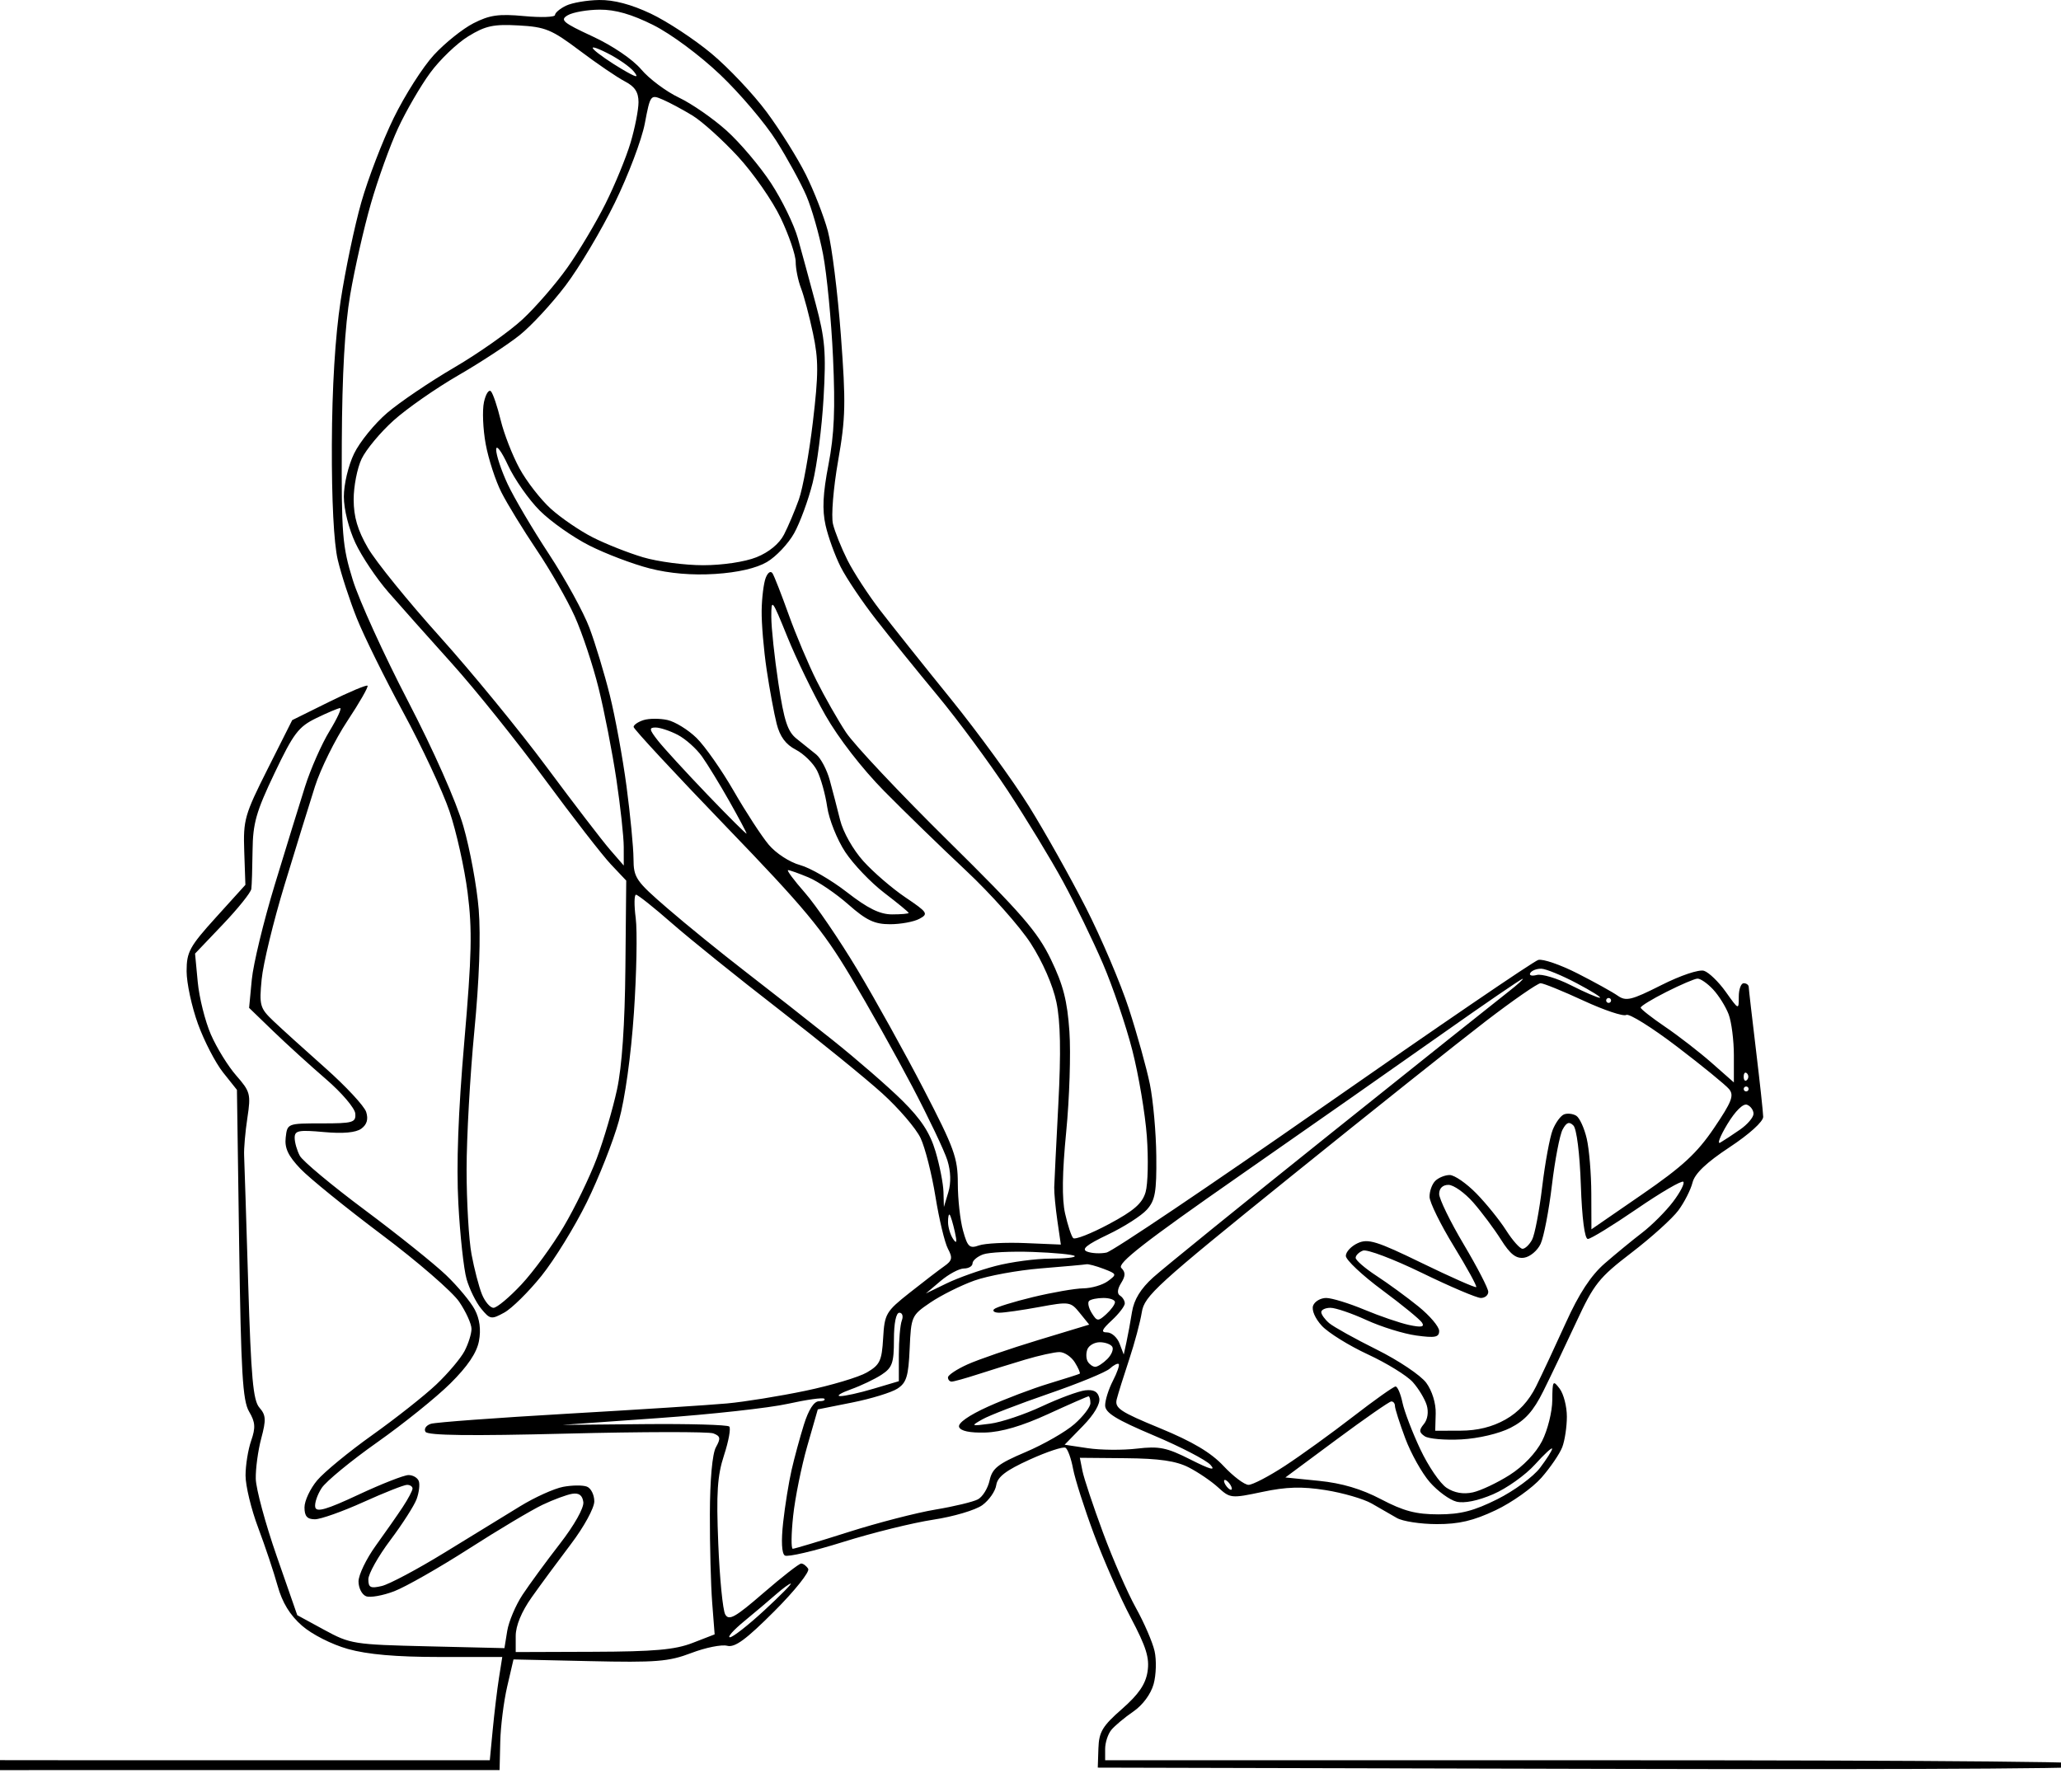 <svg width="184" height="160" viewBox="0 0 184 160" fill="none" xmlns="http://www.w3.org/2000/svg">
<path fill-rule="evenodd" clip-rule="evenodd" d="M50.536 0.507C49.993 0.769 49.549 1.143 49.549 1.339C49.549 1.534 48.307 1.578 46.789 1.436C44.531 1.225 43.71 1.341 42.275 2.074C41.309 2.567 39.716 3.844 38.733 4.912C37.749 5.98 36.134 8.516 35.142 10.548C34.151 12.58 32.85 15.968 32.252 18.077C31.653 20.187 30.824 24.139 30.41 26.86C29.923 30.059 29.646 34.597 29.627 39.71C29.608 44.651 29.804 48.497 30.151 49.969C30.455 51.265 31.222 53.619 31.854 55.201C32.486 56.782 34.354 60.568 36.006 63.614C37.658 66.66 39.512 70.629 40.127 72.434C40.741 74.24 41.471 77.514 41.749 79.712C42.17 83.033 42.119 85.278 41.451 93.015C40.906 99.323 40.735 103.978 40.92 107.462C41.071 110.289 41.401 113.327 41.655 114.213C41.909 115.099 42.494 116.285 42.956 116.848C43.748 117.813 43.865 117.833 45.017 117.201C45.69 116.833 47.184 115.358 48.339 113.923C49.493 112.488 51.315 109.529 52.387 107.347C53.46 105.165 54.748 101.898 55.25 100.087C55.798 98.111 56.335 94.248 56.594 90.427C56.832 86.925 56.904 83.121 56.755 81.974C56.605 80.827 56.617 79.888 56.781 79.888C56.945 79.888 58.394 81.041 60.001 82.45C61.609 83.858 65.884 87.302 69.502 90.101C73.12 92.901 77.288 96.287 78.764 97.625C80.24 98.963 81.779 100.757 82.184 101.611C82.588 102.465 83.188 104.822 83.515 106.847C83.843 108.873 84.344 110.966 84.628 111.498C85.064 112.313 85.012 112.56 84.3 113.059C83.835 113.385 82.447 114.449 81.216 115.424C79.091 117.105 78.97 117.313 78.844 119.487C78.727 121.506 78.555 121.87 77.395 122.544C76.672 122.966 74.205 123.702 71.914 124.181C69.623 124.66 66.465 125.17 64.897 125.313C63.33 125.457 56.916 125.87 50.645 126.23C44.375 126.591 38.896 126.996 38.47 127.13C38.044 127.265 37.827 127.587 37.987 127.846C38.191 128.175 41.985 128.224 50.601 128.006C57.38 127.835 63.267 127.826 63.684 127.986C64.322 128.231 64.359 128.428 63.916 129.222C63.593 129.8 63.383 132.121 63.375 135.216C63.368 137.993 63.461 141.54 63.582 143.099L63.801 145.932L61.828 146.697C60.262 147.305 58.427 147.468 52.948 147.487L46.041 147.511V146.075C46.041 145.162 46.559 143.907 47.466 142.626C48.25 141.517 49.828 139.375 50.974 137.865C52.131 136.34 53.057 134.646 53.057 134.056C53.057 133.471 52.76 132.878 52.396 132.739C52.032 132.599 51.079 132.608 50.278 132.758C49.476 132.909 47.75 133.687 46.444 134.488C45.137 135.288 42.094 137.154 39.682 138.635C37.27 140.115 34.754 141.454 34.091 141.612C33.081 141.851 32.885 141.754 32.885 141.015C32.885 140.53 33.766 138.959 34.842 137.526C35.919 136.092 36.976 134.442 37.192 133.86C37.407 133.277 37.496 132.554 37.39 132.252C37.284 131.95 36.868 131.705 36.467 131.708C36.065 131.71 34.058 132.498 32.008 133.457C29.152 134.794 28.249 135.056 28.144 134.576C28.069 134.232 28.326 133.463 28.717 132.866C29.107 132.27 31.339 130.432 33.677 128.783C36.015 127.133 38.95 124.771 40.199 123.534C41.749 121.999 42.563 120.793 42.76 119.741C42.952 118.718 42.826 117.772 42.388 116.936C42.024 116.243 40.872 114.856 39.827 113.856C38.783 112.855 35.52 110.241 32.577 108.046C29.633 105.852 27.018 103.67 26.766 103.198C26.514 102.727 26.307 102.003 26.307 101.592C26.307 100.944 26.658 100.875 28.914 101.08C30.629 101.236 31.774 101.132 32.257 100.778C32.758 100.411 32.897 99.936 32.691 99.287C32.525 98.763 30.886 97 29.049 95.368C27.211 93.738 25.126 91.848 24.414 91.17C23.202 90.016 23.136 89.779 23.36 87.438C23.491 86.063 24.411 82.27 25.403 79.01C26.395 75.75 27.616 71.798 28.117 70.228C28.617 68.658 29.917 66.029 31.005 64.386C32.094 62.743 32.907 61.321 32.813 61.227C32.719 61.133 31.167 61.786 29.365 62.678L26.088 64.3L23.895 68.66C21.836 72.756 21.709 73.201 21.805 76.014L21.908 79.008L19.284 81.907C16.922 84.516 16.66 84.999 16.66 86.719C16.66 87.77 17.116 89.887 17.672 91.422C18.228 92.958 19.24 94.911 19.919 95.763L21.153 97.312L21.35 111.091C21.515 122.566 21.663 125.065 22.236 126.036C22.796 126.985 22.83 127.469 22.423 128.64C22.148 129.43 21.922 130.829 21.922 131.748C21.922 132.668 22.428 134.762 23.047 136.403C23.665 138.044 24.445 140.375 24.78 141.583C25.199 143.091 25.879 144.208 26.954 145.15C27.843 145.93 29.614 146.83 31.06 147.236C32.802 147.725 35.366 147.95 39.221 147.95H44.841L44.547 149.816C44.386 150.843 44.136 152.917 43.991 154.427L43.728 157.171H11.384C-16.961 157.171 -20.991 157.09 -21.212 156.512C-21.351 156.15 -21.773 155.854 -22.15 155.854C-22.527 155.854 -22.949 156.15 -23.087 156.512C-23.226 156.875 -23.713 157.171 -24.17 157.171C-24.626 157.171 -25 157.387 -25 157.651C-25 157.915 -24.605 158.235 -24.123 158.361C-23.641 158.487 -23.246 158.843 -23.246 159.151C-23.246 159.46 -22.999 159.803 -22.698 159.914C-22.396 160.025 -21.903 160.029 -21.601 159.924C-21.3 159.819 -21.053 159.354 -21.053 158.891C-21.053 158.069 -20.285 158.049 11.774 158.049H44.601L44.661 155.524C44.694 154.135 44.973 151.913 45.282 150.584L45.843 148.169L52.629 148.321C58.59 148.455 59.696 148.366 61.72 147.595C62.987 147.111 64.427 146.821 64.92 146.95C65.606 147.13 66.596 146.404 69.13 143.867C70.953 142.042 72.313 140.337 72.153 140.078C71.993 139.819 71.712 139.607 71.528 139.607C71.343 139.607 69.831 140.787 68.165 142.228C65.627 144.425 65.074 144.736 64.745 144.148C64.529 143.762 64.25 140.918 64.125 137.828C63.941 133.278 64.039 131.777 64.641 129.932C65.051 128.679 65.259 127.528 65.105 127.373C64.95 127.219 61.535 127.122 57.515 127.159L50.207 127.227L58.758 126.622C63.461 126.29 68.673 125.715 70.339 125.344C72.005 124.974 73.469 124.77 73.591 124.893C73.714 125.016 73.501 125.116 73.119 125.116C72.673 125.116 72.189 125.864 71.771 127.202C71.413 128.349 70.916 130.177 70.668 131.264C70.419 132.35 70.082 134.449 69.918 135.927C69.732 137.611 69.788 138.718 70.07 138.892C70.317 139.045 72.658 138.5 75.273 137.68C77.888 136.861 81.507 135.966 83.316 135.692C85.124 135.418 87.098 134.833 87.701 134.392C88.304 133.951 88.863 133.146 88.943 132.603C89.052 131.867 89.812 131.287 91.923 130.328C93.482 129.62 94.923 129.144 95.126 129.269C95.329 129.395 95.633 130.241 95.801 131.149C95.97 132.058 96.806 134.678 97.66 136.972C98.513 139.266 99.994 142.626 100.95 144.437C102.339 147.068 102.64 148.039 102.448 149.267C102.273 150.385 101.652 151.292 100.164 152.596C98.421 154.124 98.111 154.642 98.063 156.109L98.006 157.83L143.503 157.942C173.756 158.016 189 157.906 189 157.612C189 157.319 173.791 157.171 143.832 157.171H98.664V156.157C98.664 155.599 98.91 154.84 99.212 154.469C99.514 154.098 100.395 153.36 101.17 152.829C102.017 152.249 102.744 151.267 102.993 150.367C103.219 149.545 103.257 148.219 103.076 147.422C102.896 146.626 102.144 144.887 101.405 143.559C100.666 142.23 99.346 139.207 98.471 136.84C97.595 134.474 96.773 132.004 96.642 131.352L96.406 130.166L100.495 130.202C103.495 130.228 104.993 130.447 106.119 131.02C106.963 131.451 108.147 132.256 108.75 132.809C109.816 133.787 109.924 133.799 112.697 133.212C114.853 132.755 116.228 132.716 118.343 133.051C119.881 133.295 121.732 133.832 122.457 134.245C123.181 134.658 124.193 135.24 124.704 135.538C125.215 135.837 126.817 136.084 128.264 136.087C130.254 136.092 131.538 135.789 133.531 134.845C134.98 134.158 136.819 132.852 137.616 131.942C138.414 131.032 139.251 129.803 139.476 129.21C139.701 128.618 139.885 127.393 139.885 126.489C139.885 125.585 139.595 124.462 139.242 123.993C138.643 123.2 138.596 123.272 138.584 125.024C138.576 126.06 138.166 127.7 137.672 128.669C137.129 129.736 135.986 130.932 134.775 131.701C133.674 132.4 132.196 133.098 131.488 133.254C130.645 133.439 129.84 133.299 129.149 132.846C128.57 132.466 127.513 130.917 126.801 129.404C126.088 127.891 125.37 126.011 125.205 125.226C125.041 124.441 124.764 123.799 124.591 123.799C124.418 123.799 122.707 125.013 120.789 126.496C118.871 127.98 116.136 129.956 114.712 130.887C113.287 131.819 111.827 132.581 111.465 132.581C111.104 132.581 110.098 131.822 109.231 130.895C108.112 129.699 106.465 128.72 103.561 127.524C99.981 126.051 99.498 125.725 99.701 124.929C99.829 124.428 100.328 122.833 100.81 121.384C101.292 119.935 101.799 118.037 101.937 117.167C102.168 115.71 103.225 114.748 115.226 105.062C122.397 99.275 130.245 93.022 132.665 91.166C135.086 89.311 137.278 87.792 137.537 87.792C137.796 87.792 139.521 88.492 141.37 89.348C143.219 90.203 144.937 90.777 145.186 90.623C145.436 90.468 147.477 91.743 149.724 93.456C151.97 95.169 154.058 96.873 154.365 97.243C154.833 97.808 154.615 98.372 153.022 100.725C151.501 102.97 150.215 104.156 146.599 106.649L142.078 109.765L142.067 106.573C142.062 104.817 141.879 102.611 141.66 101.67C141.442 100.729 141.021 99.808 140.724 99.624C140.427 99.441 139.937 99.385 139.636 99.501C139.335 99.616 138.878 100.24 138.62 100.887C138.363 101.534 137.94 103.823 137.682 105.973C137.424 108.123 137.018 110.248 136.78 110.693C136.541 111.139 136.158 111.504 135.928 111.504C135.699 111.504 135.04 110.763 134.463 109.857C133.887 108.952 132.691 107.47 131.806 106.564C130.92 105.659 129.85 104.917 129.427 104.917C129.005 104.917 128.422 105.154 128.133 105.444C127.843 105.734 127.616 106.376 127.627 106.871C127.638 107.366 128.613 109.348 129.793 111.275C130.973 113.201 131.873 114.843 131.793 114.923C131.714 115.002 129.542 114.042 126.967 112.79C122.918 110.819 122.142 110.577 121.219 110.998C120.632 111.266 120.152 111.778 120.152 112.136C120.152 112.494 121.612 113.868 123.396 115.189C125.181 116.511 126.784 117.824 126.96 118.108C127.193 118.485 126.881 118.539 125.798 118.307C124.984 118.132 123.189 117.518 121.809 116.942C120.43 116.366 118.894 115.895 118.397 115.895C117.9 115.895 117.375 116.201 117.232 116.576C117.081 116.97 117.41 117.732 118.013 118.384C118.587 119.004 120.437 120.153 122.125 120.936C123.813 121.719 125.616 122.832 126.131 123.409C126.646 123.986 127.205 124.912 127.373 125.467C127.556 126.069 127.455 126.746 127.123 127.147C126.67 127.693 126.683 127.897 127.196 128.242C127.543 128.476 129.014 128.602 130.466 128.524C131.995 128.441 133.84 128.006 134.851 127.49C136.158 126.822 136.895 125.998 137.784 124.211C138.438 122.897 139.758 120.131 140.718 118.062C142.31 114.63 142.743 114.086 145.669 111.842C147.432 110.49 149.31 108.793 149.842 108.072C150.374 107.352 150.941 106.236 151.102 105.594C151.304 104.788 152.33 103.809 154.41 102.436C156.163 101.28 157.421 100.142 157.413 99.718C157.405 99.317 157.113 96.618 156.764 93.72C156.415 90.822 156.125 88.303 156.12 88.121C156.115 87.94 155.913 87.792 155.672 87.792C155.431 87.792 155.234 88.333 155.234 88.994C155.234 90.197 155.233 90.196 154.074 88.565C153.436 87.667 152.561 86.821 152.13 86.683C151.682 86.541 150.041 87.092 148.308 87.966C145.645 89.309 145.166 89.425 144.427 88.906C143.963 88.58 142.343 87.683 140.827 86.912C139.312 86.141 137.74 85.6 137.334 85.711C136.928 85.821 128.308 91.701 118.178 98.777C108.048 105.853 99.32 111.733 98.781 111.842C98.242 111.953 97.467 111.914 97.059 111.757C96.511 111.546 96.997 111.147 98.915 110.232C100.345 109.551 101.909 108.549 102.391 108.007C103.133 107.173 103.263 106.432 103.231 103.225C103.211 101.137 102.952 98.243 102.655 96.794C102.359 95.345 101.513 92.309 100.776 90.047C100.039 87.786 98.314 83.735 96.944 81.046C95.574 78.356 93.287 74.282 91.863 71.991C90.439 69.7 87.292 65.379 84.87 62.388C82.447 59.397 79.61 55.837 78.564 54.478C77.518 53.118 76.214 51.116 75.666 50.029C75.119 48.942 74.533 47.483 74.365 46.787C74.195 46.079 74.397 43.595 74.822 41.16C75.497 37.302 75.525 36.008 75.069 29.912C74.786 26.123 74.263 21.946 73.908 20.629C73.552 19.311 72.666 17.039 71.937 15.579C71.209 14.119 69.639 11.611 68.449 10.007C67.259 8.402 65.038 6.049 63.514 4.779C61.989 3.508 59.555 1.907 58.106 1.22C56.36 0.393 54.803 -0.019 53.496 0.001C52.411 0.017 51.079 0.245 50.536 0.507ZM58.323 2.237C59.913 3.033 62.465 4.927 64.303 6.674C66.066 8.351 68.318 11.006 69.307 12.575C70.296 14.143 71.501 16.346 71.985 17.469C72.469 18.592 73.142 20.947 73.48 22.703C73.818 24.458 74.219 28.607 74.37 31.924C74.579 36.506 74.482 38.801 73.964 41.486C73.462 44.087 73.394 45.515 73.705 46.904C73.938 47.941 74.544 49.612 75.051 50.617C75.558 51.622 76.975 53.728 78.198 55.298C79.421 56.868 81.897 59.931 83.701 62.104C85.505 64.278 88.327 68.1 89.971 70.598C91.615 73.096 93.838 76.751 94.908 78.721C95.979 80.691 97.577 83.983 98.46 86.036C99.342 88.088 100.526 91.573 101.091 93.78C101.656 95.986 102.239 99.444 102.387 101.464C102.534 103.484 102.484 105.725 102.275 106.444C101.982 107.454 101.236 108.104 99.001 109.298C97.409 110.149 95.974 110.713 95.811 110.55C95.649 110.388 95.324 109.4 95.088 108.355C94.796 107.06 94.828 104.732 95.188 101.052C95.478 98.081 95.607 94.06 95.475 92.116C95.286 89.359 94.922 87.939 93.82 85.662C92.626 83.193 91.207 81.557 84.622 75.058C80.34 70.832 76.248 66.484 75.53 65.398C74.811 64.311 73.629 62.236 72.904 60.787C72.178 59.338 71.061 56.691 70.42 54.905C69.78 53.118 69.129 51.452 68.974 51.202C68.811 50.938 68.553 51.104 68.361 51.595C68.178 52.062 68.015 53.379 67.998 54.522C67.981 55.664 68.182 58.036 68.444 59.791C68.706 61.546 69.108 63.722 69.338 64.627C69.628 65.77 70.148 66.474 71.046 66.939C71.757 67.307 72.611 68.148 72.946 68.808C73.28 69.468 73.687 70.927 73.85 72.049C74.014 73.172 74.739 74.985 75.463 76.079C76.186 77.173 77.756 78.815 78.951 79.727C80.145 80.639 81.123 81.444 81.123 81.515C81.123 81.586 80.456 81.645 79.641 81.645C78.553 81.645 77.482 81.118 75.61 79.663C74.208 78.573 72.324 77.482 71.423 77.24C70.509 76.993 69.276 76.192 68.633 75.427C67.999 74.672 66.595 72.517 65.512 70.638C64.429 68.759 62.932 66.623 62.186 65.892C61.439 65.161 60.268 64.439 59.584 64.288C58.899 64.138 57.94 64.142 57.452 64.297C56.965 64.452 56.566 64.727 56.566 64.908C56.566 65.089 60.267 69.077 64.79 73.771C71.852 81.097 73.423 82.987 75.903 87.133C77.492 89.79 79.985 94.236 81.444 97.013C82.903 99.791 84.313 102.755 84.578 103.6C84.886 104.585 84.917 105.61 84.664 106.454L84.268 107.771L84.23 106.424C84.21 105.683 83.891 104.058 83.521 102.812C83.028 101.15 82.241 99.944 80.561 98.278C79.302 97.031 76.496 94.593 74.326 92.861C72.155 91.129 68.64 88.37 66.514 86.731C64.389 85.091 61.281 82.567 59.608 81.121C56.758 78.659 56.565 78.377 56.557 76.666C56.552 75.661 56.271 72.755 55.933 70.209C55.594 67.663 54.925 64.007 54.445 62.086C53.966 60.163 53.147 57.456 52.626 56.067C52.105 54.678 50.478 51.714 49.012 49.48C47.544 47.246 45.883 44.43 45.32 43.223C44.757 42.015 44.296 40.632 44.296 40.149C44.296 39.656 44.758 40.265 45.35 41.538C45.93 42.786 47.205 44.608 48.183 45.587C49.161 46.567 51.157 47.973 52.617 48.711C54.077 49.449 56.497 50.367 57.993 50.751C59.773 51.208 61.799 51.379 63.853 51.247C65.873 51.117 67.518 50.738 68.466 50.184C69.277 49.709 70.37 48.555 70.894 47.619C71.418 46.682 72.164 44.656 72.55 43.115C72.937 41.574 73.376 38.168 73.525 35.546C73.76 31.441 73.662 30.27 72.821 27.121C72.284 25.109 71.568 22.475 71.229 21.267C70.891 20.06 69.813 17.848 68.833 16.351C67.854 14.855 66.071 12.747 64.87 11.666C63.67 10.585 61.754 9.257 60.614 8.715C59.473 8.173 57.957 7.04 57.245 6.197C56.491 5.304 54.68 4.075 52.907 3.253C50.234 2.013 49.964 1.782 50.693 1.358C51.149 1.093 52.428 0.87 53.535 0.862C54.937 0.853 56.391 1.271 58.323 2.237ZM51.758 4.523C53.296 5.682 55.106 6.914 55.78 7.263C56.676 7.728 57.004 8.226 57.004 9.124C57.004 9.798 56.686 11.423 56.297 12.734C55.908 14.046 54.898 16.502 54.053 18.193C53.208 19.884 51.676 22.453 50.649 23.902C49.622 25.351 47.82 27.43 46.644 28.52C45.468 29.611 42.727 31.544 40.552 32.816C38.378 34.087 35.682 35.912 34.561 36.871C33.44 37.83 32.112 39.467 31.608 40.508C31.098 41.564 30.694 43.264 30.697 44.35C30.699 45.472 31.139 47.226 31.734 48.492C32.302 49.7 33.629 51.676 34.682 52.883C35.736 54.091 38.287 56.956 40.351 59.25C42.415 61.544 46.141 66.188 48.632 69.569C51.122 72.95 53.778 76.371 54.533 77.172L55.908 78.627L55.834 86.393C55.785 91.475 55.527 95.239 55.085 97.283C54.714 99.002 53.9 101.768 53.277 103.431C52.653 105.094 51.324 107.837 50.323 109.527C49.322 111.217 47.627 113.539 46.554 114.687C45.482 115.834 44.36 116.773 44.061 116.773C43.761 116.773 43.295 116.23 43.026 115.566C42.756 114.902 42.338 113.294 42.096 111.993C41.853 110.692 41.656 107.286 41.656 104.425C41.656 101.563 41.967 96.008 42.346 92.08C42.785 87.544 42.928 83.576 42.738 81.206C42.573 79.153 41.956 75.805 41.367 73.766C40.73 71.564 38.715 67.016 36.406 62.569C34.267 58.449 32.058 53.597 31.496 51.785C30.558 48.763 30.477 47.751 30.515 39.49C30.543 33.386 30.785 29.144 31.266 26.312C31.657 24.015 32.486 20.359 33.109 18.189C33.732 16.018 34.826 12.982 35.539 11.443C36.253 9.904 37.541 7.684 38.403 6.508C39.264 5.333 40.793 3.866 41.799 3.247C43.341 2.301 44.048 2.147 46.295 2.271C48.692 2.403 49.242 2.63 51.758 4.523ZM56.595 6.396C57.08 6.999 56.822 6.941 55.469 6.141C54.505 5.571 53.419 4.818 53.057 4.468C52.664 4.087 53.118 4.19 54.183 4.723C55.164 5.214 56.249 5.967 56.595 6.396ZM61.836 10.325C62.685 10.845 64.5 12.483 65.871 13.965C67.242 15.447 68.964 17.923 69.7 19.466C70.435 21.009 71.037 22.774 71.037 23.387C71.037 24.001 71.252 25.06 71.514 25.74C71.777 26.419 72.258 28.236 72.584 29.776C73.082 32.134 73.08 33.379 72.571 37.679C72.239 40.487 71.676 43.601 71.32 44.6C70.964 45.599 70.367 47.007 69.995 47.729C69.57 48.55 68.65 49.309 67.537 49.755C66.505 50.168 64.504 50.468 62.776 50.468C61.136 50.468 58.723 50.15 57.413 49.76C56.102 49.371 54.086 48.574 52.932 47.988C51.778 47.404 50.088 46.25 49.177 45.427C48.267 44.602 47.006 42.98 46.376 41.819C45.746 40.659 44.991 38.722 44.699 37.514C44.407 36.307 44.017 35.151 43.833 34.946C43.649 34.741 43.367 35.172 43.207 35.903C43.047 36.634 43.117 38.325 43.363 39.66C43.61 40.996 44.243 42.937 44.77 43.973C45.297 45.01 46.712 47.319 47.914 49.105C49.117 50.891 50.644 53.559 51.309 55.033C51.973 56.507 52.933 59.393 53.442 61.446C53.952 63.499 54.664 67.154 55.026 69.569C55.387 71.984 55.685 74.708 55.686 75.622L55.688 77.284L54.439 75.842C53.752 75.048 51.21 71.732 48.789 68.471C46.369 65.211 42.078 59.975 39.254 56.835C36.43 53.696 33.548 50.139 32.849 48.931C31.926 47.337 31.577 46.153 31.574 44.606C31.571 43.435 31.89 41.802 32.281 40.976C32.672 40.151 33.956 38.607 35.134 37.547C36.313 36.486 38.903 34.677 40.891 33.527C42.88 32.377 45.354 30.757 46.39 29.928C47.426 29.1 49.269 27.108 50.486 25.503C51.704 23.898 53.683 20.574 54.884 18.117C56.086 15.659 57.293 12.471 57.566 11.032C58.056 8.451 58.078 8.422 59.178 8.898C59.791 9.163 60.987 9.806 61.836 10.325ZM73.692 63.867C74.854 65.909 76.969 68.639 78.93 70.628C80.739 72.463 84.027 75.659 86.237 77.73C88.448 79.802 91.051 82.729 92.023 84.235C93.077 85.868 94 87.98 94.311 89.468C94.676 91.22 94.729 93.926 94.487 98.55C94.297 102.173 94.131 105.532 94.118 106.015C94.105 106.498 94.233 107.846 94.401 109.01L94.709 111.127L91.534 110.994C89.787 110.921 87.927 111.015 87.398 111.204C86.557 111.504 86.381 111.34 85.976 109.878C85.721 108.961 85.512 107.067 85.511 105.67C85.509 103.386 85.201 102.536 82.471 97.266C80.801 94.041 78.13 89.226 76.534 86.566C74.938 83.906 72.835 80.821 71.859 79.711C70.883 78.601 70.207 77.693 70.356 77.693C70.505 77.693 71.325 77.985 72.18 78.343C73.034 78.7 74.634 79.786 75.735 80.758C77.347 82.178 78.074 82.523 79.46 82.523C80.406 82.523 81.582 82.307 82.074 82.044C82.907 81.598 82.824 81.469 80.833 80.126C79.659 79.335 77.972 77.882 77.084 76.897C76.159 75.872 75.27 74.301 75.002 73.217C74.745 72.177 74.328 70.573 74.076 69.653C73.824 68.733 73.283 67.706 72.875 67.371C72.467 67.036 71.681 66.406 71.129 65.97C70.315 65.328 70.005 64.386 69.492 61.007C69.145 58.712 68.86 56.045 68.86 55.079C68.859 53.396 68.919 53.471 70.301 56.882C71.094 58.839 72.62 61.982 73.692 63.867ZM29.413 65.288C28.713 66.435 27.733 68.658 27.235 70.228C26.737 71.798 25.518 75.75 24.526 79.01C23.534 82.27 22.613 86.075 22.48 87.465L22.239 89.991L24.395 92.075C25.582 93.221 27.699 95.147 29.101 96.355C30.502 97.562 31.681 98.945 31.719 99.428C31.783 100.23 31.52 100.307 28.719 100.307C25.665 100.307 25.649 100.313 25.506 101.568C25.398 102.514 25.726 103.21 26.821 104.358C27.624 105.2 30.893 107.85 34.086 110.248C37.279 112.646 40.387 115.339 40.993 116.232C41.599 117.125 42.094 118.214 42.094 118.653C42.094 119.092 41.814 119.985 41.472 120.637C41.129 121.289 39.995 122.632 38.95 123.621C37.906 124.609 35.34 126.636 33.249 128.126C31.158 129.615 28.939 131.439 28.316 132.18C27.694 132.92 27.184 134.005 27.184 134.591C27.184 135.383 27.422 135.655 28.116 135.655C28.628 135.655 30.577 134.963 32.447 134.118C34.316 133.273 36.068 132.581 36.339 132.581C36.61 132.581 36.831 132.729 36.83 132.91C36.829 133.092 36.437 133.832 35.959 134.557C35.481 135.282 34.396 136.835 33.549 138.008C32.702 139.182 32.008 140.62 32.008 141.206C32.008 141.79 32.312 142.385 32.683 142.528C33.053 142.67 34.188 142.468 35.204 142.077C36.22 141.686 39.212 139.981 41.853 138.288C44.494 136.594 47.454 134.829 48.431 134.364C49.408 133.9 50.602 133.457 51.084 133.38C51.689 133.283 51.998 133.512 52.078 134.118C52.146 134.631 51.274 136.183 49.98 137.85C48.763 139.42 47.264 141.467 46.649 142.398C46.035 143.33 45.42 144.783 45.283 145.626L45.035 147.161L38.193 146.999C31.574 146.843 31.272 146.794 28.944 145.527L26.538 144.217L24.704 138.948C23.695 136.05 22.854 132.941 22.835 132.038C22.815 131.136 23.035 129.515 23.323 128.435C23.769 126.766 23.745 126.355 23.159 125.685C22.596 125.041 22.413 123.01 22.158 114.578C21.985 108.902 21.822 103.765 21.794 103.161C21.766 102.557 21.898 101.05 22.086 99.811C22.407 97.699 22.346 97.466 21.092 96.036C20.357 95.198 19.336 93.543 18.823 92.359C18.31 91.176 17.784 89.069 17.653 87.677L17.414 85.146L19.887 82.55C21.248 81.122 22.395 79.692 22.438 79.372C22.481 79.052 22.53 77.506 22.548 75.936C22.575 73.507 22.867 72.48 24.508 69.039C26.206 65.477 26.649 64.892 28.235 64.121C29.225 63.639 30.181 63.236 30.36 63.224C30.538 63.212 30.112 64.141 29.413 65.288ZM60.5 65.611C61.192 65.969 62.169 66.84 62.671 67.545C63.172 68.251 64.273 70.051 65.117 71.546C65.961 73.041 66.652 74.339 66.652 74.431C66.652 74.523 65.08 72.96 63.16 70.957C61.24 68.954 59.252 66.785 58.743 66.137C57.958 65.138 57.926 64.959 58.529 64.959C58.92 64.959 59.807 65.252 60.5 65.611ZM140.762 87.792C142.089 88.494 143.02 89.077 142.831 89.089C142.642 89.1 141.481 88.599 140.252 87.975C139.023 87.352 137.648 86.938 137.197 87.056C136.745 87.174 136.486 87.092 136.622 86.873C136.757 86.654 137.201 86.484 137.609 86.496C138.017 86.507 139.436 87.09 140.762 87.792ZM134.629 88.581C133.788 89.234 126.684 94.901 118.842 101.176C111.001 107.45 103.85 113.247 102.952 114.059C101.834 115.07 101.239 116.042 101.063 117.142C100.921 118.026 100.697 119.243 100.565 119.847L100.324 120.945L99.947 119.957C99.739 119.413 99.238 118.969 98.833 118.969C98.26 118.969 98.353 118.731 99.258 117.892C99.896 117.3 100.418 116.62 100.418 116.381C100.418 116.142 100.225 115.827 99.988 115.681C99.718 115.513 99.754 115.102 100.087 114.568C100.49 113.923 100.494 113.6 100.103 113.209C99.713 112.817 102.212 110.869 110.639 104.998C116.715 100.765 124.844 95.072 128.703 92.348C132.562 89.624 135.818 87.395 135.939 87.395C136.059 87.394 135.47 87.928 134.629 88.581ZM152.935 88.341C153.444 88.885 154.07 89.885 154.327 90.565C154.585 91.245 154.795 92.892 154.795 94.225V96.649L152.822 94.91C151.737 93.954 149.868 92.505 148.668 91.689C147.468 90.874 146.481 90.1 146.475 89.969C146.468 89.838 147.499 89.207 148.765 88.569C150.031 87.929 151.28 87.394 151.539 87.38C151.799 87.365 152.427 87.797 152.935 88.341ZM143.832 89.329C143.832 89.45 143.733 89.549 143.613 89.549C143.492 89.549 143.393 89.45 143.393 89.329C143.393 89.208 143.492 89.109 143.613 89.109C143.733 89.109 143.832 89.208 143.832 89.329ZM155.965 96.428C155.804 96.589 155.672 96.457 155.672 96.135C155.672 95.813 155.804 95.682 155.965 95.842C156.125 96.003 156.125 96.267 155.965 96.428ZM156.111 97.233C156.111 97.354 156.012 97.453 155.891 97.453C155.771 97.453 155.672 97.354 155.672 97.233C155.672 97.112 155.771 97.013 155.891 97.013C156.012 97.013 156.111 97.112 156.111 97.233ZM156.549 99.446C156.549 99.766 156.006 100.404 155.343 100.863C154.68 101.323 153.887 101.844 153.581 102.022C153.276 102.199 153.558 101.461 154.209 100.382C154.92 99.204 155.624 98.508 155.971 98.642C156.289 98.764 156.549 99.126 156.549 99.446ZM141.133 105.811C141.235 108.773 141.475 110.626 141.758 110.626C142.011 110.626 143.975 109.42 146.124 107.947C148.272 106.473 150.143 105.381 150.281 105.52C150.419 105.659 150.002 106.467 149.354 107.318C148.706 108.169 147.466 109.409 146.597 110.075C145.729 110.74 144.225 111.976 143.254 112.821C142.031 113.887 140.973 115.502 139.801 118.091C138.872 120.143 137.672 122.709 137.135 123.792C136.485 125.101 135.57 126.092 134.404 126.749C133.224 127.413 131.91 127.739 130.391 127.744L128.132 127.751L128.175 126.216C128.201 125.308 127.857 124.186 127.332 123.471C126.844 122.806 124.857 121.472 122.915 120.506C120.973 119.54 119.063 118.478 118.671 118.147C118.28 117.815 117.959 117.37 117.959 117.159C117.959 116.947 118.33 116.773 118.783 116.773C119.236 116.773 120.683 117.266 121.998 117.869C123.313 118.472 125.31 119.092 126.436 119.246C128.123 119.478 128.484 119.406 128.484 118.838C128.484 118.459 127.645 117.471 126.62 116.643C125.595 115.814 123.917 114.589 122.892 113.92C121.868 113.252 121.029 112.527 121.029 112.31C121.029 112.093 121.322 111.802 121.682 111.665C122.041 111.526 124.407 112.422 126.94 113.654C129.472 114.887 131.842 115.895 132.207 115.895C132.571 115.895 132.869 115.648 132.868 115.346C132.868 115.044 131.882 113.137 130.676 111.107C129.47 109.077 128.484 107.052 128.484 106.606C128.484 106.103 128.799 105.796 129.315 105.796C129.772 105.796 130.766 106.502 131.523 107.364C132.279 108.227 133.395 109.722 134.003 110.685C134.827 111.993 135.351 112.402 136.067 112.3C136.595 112.224 137.258 111.669 137.541 111.065C137.824 110.461 138.277 108.113 138.548 105.846C138.819 103.58 139.249 101.336 139.503 100.859C139.851 100.21 140.092 100.118 140.468 100.495C140.76 100.787 141.037 103.006 141.133 105.811ZM85.241 109.967C85.456 110.929 85.415 111.107 85.09 110.626C84.845 110.263 84.642 109.588 84.638 109.125C84.634 108.662 84.702 108.366 84.789 108.467C84.875 108.568 85.079 109.243 85.241 109.967ZM95.943 112.146C96.073 112.276 95.102 112.382 93.786 112.382C92.47 112.382 90.26 112.678 88.876 113.039C87.491 113.4 85.526 114.1 84.508 114.594L82.658 115.493L83.973 114.379C84.697 113.766 85.635 113.264 86.056 113.263C86.478 113.261 86.824 113.056 86.824 112.807C86.824 112.558 87.246 112.198 87.761 112.007C88.277 111.816 90.276 111.716 92.203 111.785C94.131 111.854 95.814 112.016 95.943 112.146ZM98.526 113.293C99.716 113.748 99.73 113.787 98.909 114.391C98.441 114.735 97.454 115.025 96.716 115.035C95.978 115.045 93.956 115.397 92.221 115.815C90.486 116.234 88.923 116.72 88.749 116.895C88.574 117.069 88.787 117.212 89.222 117.212C89.656 117.212 91.259 116.982 92.784 116.701C95.467 116.206 95.583 116.223 96.398 117.232L97.241 118.274L92.682 119.656C90.173 120.417 87.336 121.393 86.376 121.827C85.416 122.26 84.631 122.782 84.631 122.987C84.631 123.192 84.779 123.361 84.96 123.362C85.141 123.363 86.177 123.076 87.262 122.724C88.348 122.371 90.26 121.778 91.511 121.404C92.762 121.031 94.145 120.725 94.584 120.725C95.024 120.725 95.642 121.14 95.958 121.646C96.273 122.153 96.469 122.608 96.392 122.657C96.315 122.706 95.068 123.105 93.621 123.544C92.174 123.982 89.739 124.906 88.209 125.597C86.494 126.373 85.503 127.068 85.624 127.412C85.75 127.773 86.576 127.949 87.966 127.91C89.404 127.869 91.253 127.325 93.566 126.263C95.465 125.391 97.094 124.677 97.184 124.677C97.274 124.677 97.348 124.953 97.348 125.29C97.348 125.627 96.706 126.467 95.921 127.156C95.136 127.846 93.175 128.97 91.562 129.655C89.097 130.703 88.586 131.105 88.349 132.184C88.195 132.889 87.725 133.651 87.305 133.876C86.885 134.1 85.174 134.512 83.504 134.79C81.832 135.068 78.347 135.969 75.759 136.792C73.171 137.616 70.928 138.289 70.775 138.289C70.622 138.289 70.637 136.968 70.81 135.354C70.983 133.739 71.549 130.938 72.067 129.13L73.01 125.843L76.08 125.23C77.768 124.894 79.585 124.336 80.116 123.992C80.928 123.466 81.104 122.894 81.212 120.418C81.34 117.533 81.379 117.445 83.061 116.303C84.006 115.662 85.767 114.781 86.973 114.347C88.18 113.912 90.86 113.421 92.929 113.254C94.998 113.087 96.826 112.921 96.991 112.886C97.156 112.85 97.847 113.034 98.526 113.293ZM99.541 116.266C99.541 116.47 99.189 116.956 98.759 117.346C98.035 118.001 97.937 117.993 97.469 117.242C97.19 116.795 97.081 116.309 97.228 116.162C97.375 116.015 97.955 115.895 98.518 115.895C99.081 115.895 99.541 116.062 99.541 116.266ZM80.512 117.907C80.366 118.289 80.246 119.664 80.246 120.964V123.326L77.974 124.001C76.724 124.373 75.392 124.668 75.013 124.658C74.635 124.647 75.064 124.375 75.966 124.052C76.868 123.73 78.102 123.141 78.707 122.744C79.66 122.119 79.807 121.7 79.807 119.617C79.807 118.152 79.997 117.212 80.293 117.212C80.56 117.212 80.659 117.525 80.512 117.907ZM99.3 120.25C99.437 120.473 99.237 120.967 98.856 121.348C98.475 121.73 97.991 122.042 97.782 122.042C97.572 122.042 97.272 121.835 97.116 121.582C96.96 121.329 96.942 120.835 97.076 120.485C97.211 120.134 97.71 119.847 98.186 119.847C98.661 119.847 99.163 120.029 99.3 120.25ZM99.354 123.297C98.974 124.032 98.664 125.017 98.664 125.485C98.664 126.147 99.631 126.746 103.01 128.173C105.4 129.183 107.675 130.363 108.065 130.794C108.572 131.355 108.065 131.221 106.294 130.327C104.159 129.248 103.491 129.112 101.498 129.346C100.224 129.496 98.251 129.479 97.114 129.308L95.046 128.998L96.677 127.325C97.685 126.292 98.244 125.341 98.139 124.836C98.021 124.261 97.65 124.055 96.892 124.141C96.299 124.208 94.554 124.852 93.015 125.572C91.476 126.292 89.404 126.988 88.41 127.119C86.67 127.349 86.644 127.335 87.701 126.733C88.304 126.389 90.968 125.359 93.621 124.445C96.274 123.531 98.729 122.522 99.076 122.204C99.424 121.885 99.784 121.7 99.876 121.793C99.969 121.885 99.734 122.562 99.354 123.297ZM124.537 125.539C124.537 125.771 124.952 127.072 125.459 128.429C125.966 129.786 126.955 131.551 127.656 132.351C128.358 133.151 129.425 133.93 130.029 134.081C130.717 134.254 131.941 134.006 133.309 133.417C134.51 132.899 136.185 131.709 137.031 130.771C137.877 129.833 138.57 129.196 138.57 129.355C138.57 129.514 138.079 130.288 137.48 131.075C136.88 131.862 135.171 133.116 133.682 133.861C131.587 134.909 130.397 135.216 128.42 135.216C126.419 135.216 125.309 134.924 123.3 133.869C121.539 132.945 119.796 132.428 117.744 132.222L114.754 131.922L119.316 128.538C121.826 126.677 124.027 125.145 124.208 125.135C124.389 125.125 124.537 125.306 124.537 125.539ZM109.846 132.581C109.995 132.823 110.019 133.02 109.898 133.02C109.777 133.02 109.557 132.823 109.408 132.581C109.259 132.34 109.235 132.142 109.356 132.142C109.477 132.142 109.697 132.34 109.846 132.581ZM68.225 143.798C66.799 145.115 65.422 146.193 65.165 146.193C64.908 146.193 65.478 145.551 66.431 144.766C67.384 143.981 68.663 142.901 69.272 142.365C69.881 141.829 70.478 141.393 70.598 141.397C70.719 141.4 69.651 142.481 68.225 143.798ZM-21.492 156.732C-21.492 156.973 -21.8 157.171 -22.175 157.171C-22.551 157.171 -22.737 156.973 -22.588 156.732C-22.439 156.49 -22.132 156.293 -21.904 156.293C-21.677 156.293 -21.492 156.49 -21.492 156.732ZM-21.492 158.927C-21.492 159.169 -21.788 159.367 -22.15 159.367C-22.511 159.367 -22.807 159.169 -22.807 158.927C-22.807 158.686 -22.511 158.488 -22.15 158.488C-21.788 158.488 -21.492 158.686 -21.492 158.927Z" fill="black"/>
</svg>
